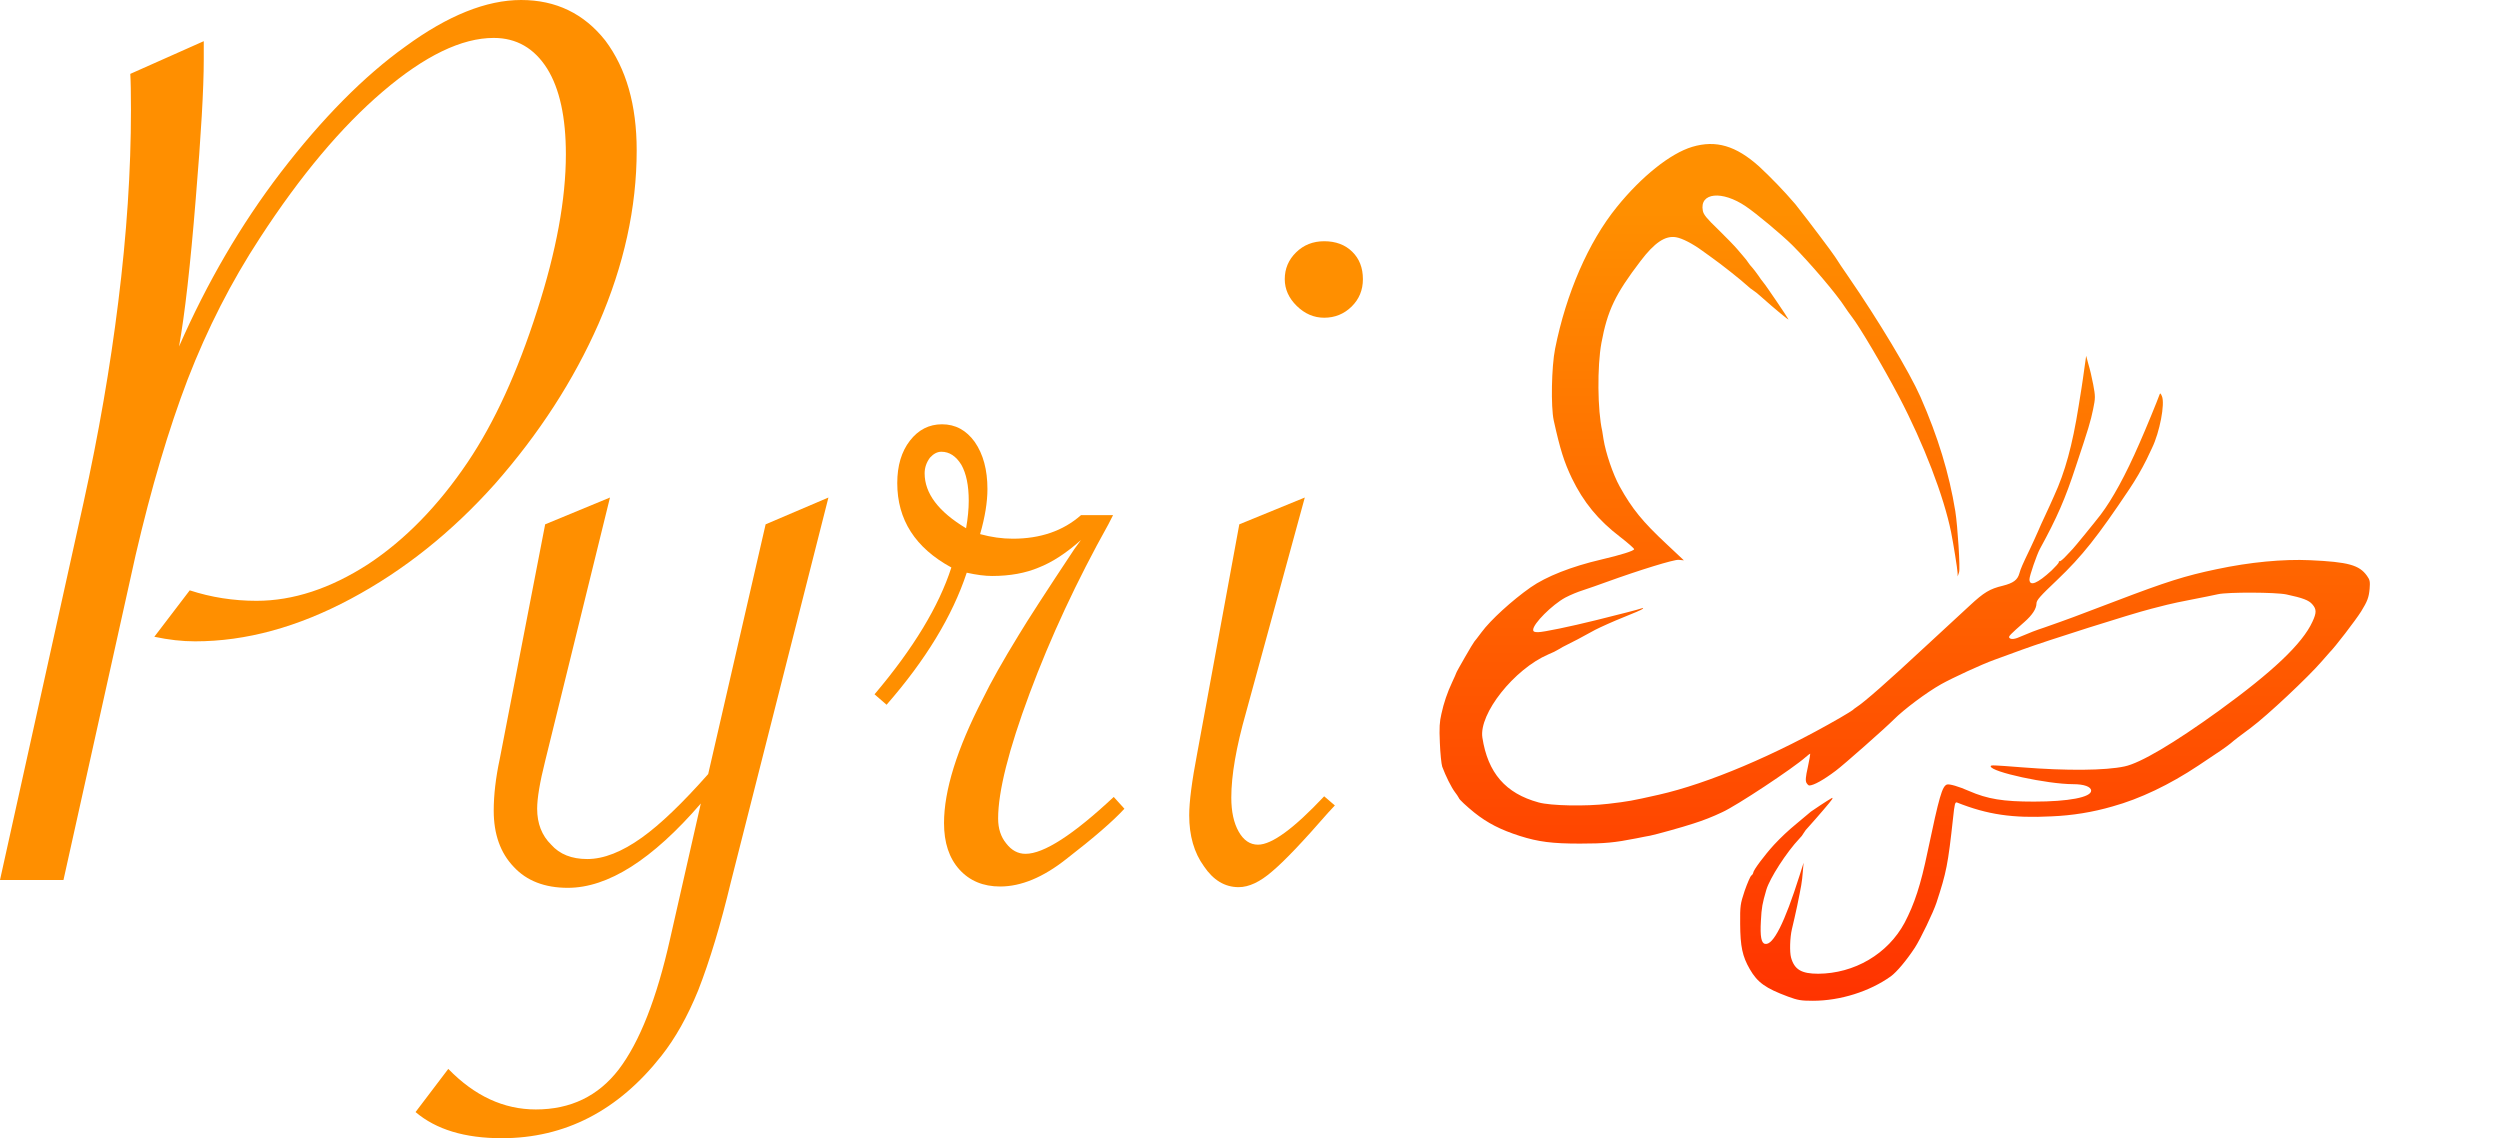 <svg width="123" height="56" viewBox="0 0 123 56" fill="none" xmlns="http://www.w3.org/2000/svg">
<path d="M3.123 43.295H0L4.109 24.735C4.854 21.347 5.424 18.055 5.818 14.86C6.234 11.537 6.443 8.384 6.443 5.404C6.443 4.567 6.432 3.978 6.41 3.635L10.025 2.026V2.927C10.025 4.342 9.894 6.626 9.631 9.778C9.368 13.038 9.094 15.461 8.809 17.048C10.19 13.896 11.855 11.043 13.806 8.492C15.865 5.811 17.914 3.742 19.952 2.284C22.034 0.761 23.93 0 25.639 0C27.348 0 28.729 0.665 29.78 1.994C30.81 3.367 31.325 5.168 31.325 7.398C31.325 10.207 30.701 13.048 29.452 15.922C28.225 18.71 26.526 21.336 24.357 23.802C22.231 26.183 19.865 28.07 17.257 29.463C14.649 30.857 12.096 31.554 9.598 31.554C8.963 31.554 8.294 31.479 7.593 31.329L9.335 29.045C10.387 29.389 11.483 29.56 12.622 29.56C14.419 29.56 16.249 28.96 18.111 27.759C19.93 26.558 21.563 24.885 23.009 22.741C24.324 20.79 25.463 18.302 26.428 15.279C27.37 12.362 27.841 9.8 27.841 7.591C27.841 5.768 27.534 4.364 26.921 3.377C26.285 2.37 25.409 1.866 24.291 1.866C22.713 1.866 20.895 2.745 18.835 4.503C16.797 6.24 14.781 8.642 12.787 11.708C11.384 13.853 10.201 16.169 9.237 18.656C8.294 21.122 7.44 24.006 6.673 27.308L3.123 43.295Z" fill="#FF8F00"/>
<path d="M20.445 54.713L22.056 52.59C23.349 53.92 24.784 54.585 26.362 54.585C28.071 54.585 29.43 53.931 30.438 52.623C31.468 51.272 32.312 49.127 32.969 46.19L34.481 39.531C32.092 42.297 29.912 43.681 27.94 43.681C26.8 43.681 25.913 43.337 25.277 42.651C24.62 41.965 24.291 41.043 24.291 39.885C24.291 39.113 24.39 38.266 24.587 37.344L26.822 25.797L30.011 24.478L26.822 37.441C26.559 38.491 26.428 39.274 26.428 39.789C26.428 40.518 26.658 41.107 27.118 41.558C27.534 42.029 28.126 42.265 28.893 42.265C29.704 42.265 30.602 41.911 31.588 41.204C32.487 40.561 33.572 39.521 34.843 38.084L37.669 25.797L40.759 24.478L35.96 43.391C35.456 45.493 34.919 47.272 34.349 48.731C33.824 50.017 33.221 51.089 32.542 51.947C30.416 54.649 27.797 56 24.686 56C22.867 56 21.453 55.571 20.445 54.713Z" fill="#FF8F00"/>
<path d="M47.531 25.99C47.618 25.497 47.662 25.046 47.662 24.639C47.662 23.888 47.541 23.299 47.3 22.87C47.037 22.441 46.709 22.226 46.314 22.226C46.117 22.226 45.931 22.323 45.755 22.516C45.58 22.752 45.492 23.009 45.492 23.288C45.492 24.274 46.172 25.175 47.531 25.99ZM43.619 34.674L43.027 34.16C44.934 31.908 46.194 29.828 46.807 27.92C45.032 26.955 44.145 25.572 44.145 23.77C44.145 22.913 44.353 22.216 44.769 21.68C45.186 21.143 45.712 20.875 46.347 20.875C47.005 20.875 47.541 21.165 47.958 21.744C48.374 22.344 48.582 23.116 48.582 24.06C48.582 24.703 48.462 25.443 48.221 26.279C48.769 26.429 49.306 26.504 49.831 26.504C51.19 26.504 52.308 26.118 53.184 25.346H54.762L54.532 25.797C52.976 28.584 51.683 31.361 50.653 34.127C49.623 36.894 49.108 38.942 49.108 40.271C49.108 40.764 49.24 41.172 49.503 41.493C49.766 41.837 50.083 42.008 50.456 42.008C51.354 42.008 52.801 41.075 54.795 39.21L55.321 39.789C54.773 40.389 53.82 41.215 52.461 42.265C51.322 43.166 50.237 43.616 49.207 43.616C48.374 43.616 47.706 43.337 47.202 42.78C46.698 42.222 46.446 41.461 46.446 40.496C46.446 38.888 47.081 36.851 48.352 34.385C48.747 33.57 49.338 32.519 50.127 31.233C50.566 30.503 51.475 29.099 52.855 27.019L53.184 26.569C52.461 27.212 51.771 27.662 51.113 27.92C50.456 28.198 49.689 28.338 48.812 28.338C48.462 28.338 48.045 28.284 47.563 28.177C46.862 30.3 45.547 32.466 43.619 34.674Z" fill="#FF8F00"/>
<path d="M60.974 25.797L64.196 24.478L61.303 35.06C60.821 36.754 60.58 38.148 60.58 39.242C60.58 39.928 60.7 40.486 60.942 40.914C61.183 41.343 61.5 41.558 61.895 41.558C62.574 41.558 63.659 40.764 65.149 39.178L65.675 39.628L65.346 39.982C64.097 41.418 63.177 42.383 62.585 42.877C61.993 43.391 61.446 43.648 60.942 43.648C60.262 43.648 59.693 43.305 59.232 42.619C58.75 41.954 58.509 41.118 58.509 40.11C58.509 39.446 58.641 38.427 58.904 37.055L60.974 25.797ZM65.149 11.869C65.719 11.869 66.179 12.041 66.529 12.384C66.88 12.727 67.055 13.177 67.055 13.735C67.055 14.271 66.869 14.721 66.497 15.086C66.124 15.45 65.675 15.632 65.149 15.632C64.645 15.632 64.196 15.439 63.801 15.053C63.407 14.667 63.21 14.228 63.21 13.735C63.21 13.22 63.396 12.78 63.768 12.416C64.141 12.051 64.601 11.869 65.149 11.869Z" fill="#FF8F00"/>
<g clip-path="url(#clip0_5460_16336)">
<path d="M83.261 7.224C82.183 7.546 80.755 8.686 79.54 10.195C78.152 11.909 77.054 14.436 76.511 17.157C76.333 18.044 76.299 20.015 76.443 20.683C76.759 22.113 76.951 22.722 77.336 23.529C77.906 24.704 78.624 25.585 79.712 26.417C80.09 26.708 80.399 26.982 80.399 27.019C80.399 27.1 79.746 27.304 78.785 27.529C77.309 27.873 76.073 28.363 75.304 28.9C74.391 29.541 73.327 30.513 72.894 31.103C72.716 31.341 72.559 31.547 72.537 31.566C72.489 31.606 71.645 33.069 71.645 33.114C71.645 33.128 71.555 33.333 71.446 33.565C71.21 34.065 71.032 34.589 70.916 35.127C70.827 35.51 70.806 35.795 70.841 36.549C70.861 37.065 70.916 37.597 70.957 37.72C71.124 38.17 71.403 38.739 71.596 38.991C71.665 39.079 71.728 39.172 71.781 39.269C71.781 39.322 72.165 39.679 72.534 39.977C73.18 40.493 73.826 40.824 74.773 41.128C75.693 41.419 76.363 41.505 77.732 41.505C78.941 41.505 79.428 41.46 80.499 41.248C80.781 41.194 81.085 41.128 81.186 41.115C81.481 41.056 82.775 40.698 83.314 40.519C83.797 40.367 84.268 40.182 84.723 39.965C85.41 39.661 88.219 37.801 88.843 37.246C88.953 37.147 89.056 37.073 89.063 37.085C89.07 37.096 89.022 37.395 88.946 37.739C88.836 38.223 88.823 38.408 88.877 38.514C88.919 38.586 88.98 38.646 89.014 38.646C89.228 38.646 89.715 38.375 90.32 37.92C90.697 37.642 92.784 35.796 93.169 35.406C93.663 34.909 94.782 34.069 95.503 33.664C96.073 33.347 97.501 32.685 98.112 32.467L99.485 31.965C100.694 31.521 104.827 30.21 105.857 29.948C106.07 29.895 106.413 29.81 106.61 29.756C106.808 29.703 107.373 29.585 107.86 29.492C108.348 29.399 108.924 29.28 109.131 29.234C109.618 29.127 111.976 29.135 112.494 29.247C113.298 29.419 113.593 29.531 113.765 29.731C113.978 29.973 113.978 30.148 113.771 30.591C113.278 31.669 111.815 33.052 109.157 34.978C106.942 36.578 105.301 37.546 104.532 37.707C103.591 37.912 101.668 37.926 99.485 37.753C98.05 37.641 97.941 37.635 97.941 37.701C97.941 37.978 100.728 38.581 101.998 38.581C102.534 38.581 102.884 38.706 102.884 38.903C102.884 39.226 101.771 39.439 100.069 39.439C98.552 39.439 97.789 39.314 96.876 38.917C96.368 38.692 95.908 38.56 95.789 38.599C95.555 38.685 95.411 39.181 94.841 41.888C94.498 43.548 94.189 44.481 93.702 45.408C93.297 46.157 92.688 46.785 91.94 47.225C91.193 47.666 90.335 47.902 89.459 47.908C88.628 47.908 88.287 47.703 88.12 47.114C88.044 46.836 88.064 46.128 88.161 45.718C88.264 45.281 88.319 45.049 88.422 44.566C88.621 43.598 88.662 43.381 88.696 42.912L88.737 42.448L88.538 43.077C87.803 45.406 87.24 46.518 86.843 46.439C86.657 46.406 86.592 46.088 86.636 45.309C86.671 44.641 86.705 44.463 86.904 43.777C87.071 43.213 87.893 41.931 88.538 41.25C88.618 41.174 88.685 41.087 88.737 40.992C88.799 40.886 88.876 40.788 88.964 40.701C89.424 40.191 90.076 39.43 90.135 39.33C90.177 39.249 90.17 39.237 90.101 39.277C89.923 39.377 89.181 39.866 89.097 39.932C89.049 39.972 88.726 40.243 88.377 40.535C87.989 40.853 87.625 41.195 87.285 41.56C86.811 42.077 86.261 42.818 86.261 42.931C86.25 42.99 86.216 43.043 86.165 43.077C86.111 43.123 85.966 43.461 85.836 43.831C85.623 44.477 85.609 44.557 85.616 45.466C85.623 46.564 85.726 47.054 86.09 47.683C86.467 48.338 86.865 48.622 87.971 49.033C88.452 49.211 88.61 49.238 89.193 49.238C90.539 49.238 91.988 48.781 93.031 48.034C93.32 47.822 93.8 47.252 94.212 46.624C94.487 46.201 95.118 44.89 95.276 44.407C95.764 42.918 95.84 42.547 96.094 40.218C96.163 39.564 96.189 39.444 96.286 39.484C97.783 40.08 99.032 40.264 100.927 40.165C101.949 40.125 102.961 39.961 103.939 39.676C105.278 39.306 106.741 38.61 108.162 37.664C109.261 36.939 109.515 36.757 109.748 36.572C109.968 36.381 110.14 36.255 110.744 35.805C111.554 35.202 113.58 33.297 114.239 32.529C114.431 32.31 114.595 32.118 114.616 32.099C114.867 31.857 115.9 30.511 116.168 30.083C116.477 29.58 116.546 29.402 116.586 28.965C116.614 28.614 116.599 28.528 116.455 28.33C116.078 27.8 115.543 27.648 113.654 27.562C112.329 27.502 110.695 27.655 109.052 28.006C107.513 28.328 106.587 28.621 104.108 29.567C102.083 30.341 101.76 30.46 100.572 30.877C100.194 31 99.823 31.142 99.459 31.301C99.144 31.453 98.924 31.479 98.855 31.373C98.814 31.307 98.897 31.221 99.604 30.599C99.988 30.262 100.194 29.944 100.194 29.693C100.194 29.531 100.366 29.335 101.211 28.535C102.44 27.364 103.195 26.41 104.767 24.061C105.079 23.593 105.362 23.107 105.612 22.606C105.681 22.46 105.804 22.209 105.88 22.041C106.257 21.267 106.525 19.864 106.367 19.494C106.312 19.355 106.277 19.332 106.257 19.394C106.148 19.706 105.564 21.128 105.261 21.81C104.582 23.372 103.929 24.563 103.346 25.331C103.078 25.681 102.062 26.925 101.98 27.005C101.959 27.024 101.812 27.177 101.657 27.348C101.501 27.52 101.355 27.633 101.335 27.613C101.314 27.593 101.293 27.613 101.293 27.66C101.293 27.706 101.125 27.885 100.936 28.07C100.236 28.715 99.849 28.87 99.849 28.5C99.849 28.339 100.206 27.296 100.364 27.005C101.208 25.463 101.607 24.549 102.135 22.935C102.76 21.062 102.856 20.738 102.98 20.142C103.096 19.578 103.096 19.507 102.986 18.918C102.924 18.581 102.815 18.124 102.746 17.906L102.639 17.505L102.55 18.133C102.502 18.477 102.44 18.927 102.406 19.126C102.371 19.324 102.309 19.715 102.268 19.986C101.96 21.922 101.599 23.228 101.06 24.4C101.005 24.519 100.923 24.718 100.868 24.83C100.812 24.942 100.696 25.214 100.6 25.412C100.504 25.61 100.349 25.955 100.257 26.173C100.165 26.392 99.989 26.762 99.879 27.001C99.488 27.814 99.426 27.96 99.351 28.218C99.261 28.535 99.055 28.688 98.533 28.82C97.895 28.973 97.613 29.143 96.913 29.793C96.556 30.124 95.581 31.023 94.75 31.791C92.862 33.545 91.743 34.533 91.325 34.802C91.261 34.844 91.201 34.89 91.145 34.941C91.125 34.961 90.85 35.133 90.528 35.319C87.356 37.151 84.032 38.554 81.602 39.103C80.243 39.408 80.146 39.426 79.131 39.547C78.024 39.679 76.295 39.646 75.7 39.48C74.072 39.037 73.201 38.025 72.933 36.291C72.754 35.12 74.492 32.922 76.18 32.195C76.371 32.12 76.555 32.029 76.73 31.923C76.829 31.86 76.932 31.802 77.039 31.752C77.155 31.698 77.416 31.56 77.624 31.454L78.49 30.984C78.764 30.845 79.382 30.567 79.863 30.375C80.343 30.183 80.783 29.998 80.817 29.958C80.865 29.912 80.845 29.906 80.762 29.932C80.625 29.985 79.691 30.223 78.517 30.515C77.268 30.825 75.929 31.103 75.672 31.103C75.487 31.103 75.432 31.077 75.432 30.984C75.432 30.686 76.366 29.753 77.011 29.402C77.297 29.255 77.596 29.131 77.904 29.032C78.185 28.939 78.68 28.767 79.002 28.648C80.719 28.026 82.349 27.53 82.586 27.543L82.847 27.569L81.996 26.769C80.824 25.677 80.293 25.028 79.689 23.936C79.359 23.341 79.002 22.289 78.892 21.607C78.865 21.422 78.838 21.244 78.83 21.21C78.597 20.191 78.579 18.027 78.789 16.876C79.085 15.281 79.469 14.474 80.714 12.844C81.406 11.931 81.935 11.58 82.464 11.673C82.766 11.725 83.267 11.983 83.741 12.328C83.947 12.48 84.146 12.625 84.188 12.65C84.668 12.987 85.664 13.775 85.986 14.073C86.062 14.147 86.147 14.213 86.237 14.271C86.378 14.367 86.511 14.473 86.635 14.589C87.349 15.224 87.995 15.753 87.995 15.718C87.995 15.682 86.841 13.977 86.759 13.899C86.673 13.792 86.592 13.682 86.518 13.567C86.402 13.406 86.267 13.223 86.21 13.164C86.133 13.084 86.064 12.997 86.004 12.906C85.952 12.827 85.895 12.752 85.832 12.681C85.798 12.641 85.64 12.456 85.489 12.277C85.338 12.099 84.903 11.649 84.521 11.278C83.971 10.749 83.813 10.557 83.779 10.366C83.607 9.472 84.727 9.36 85.894 10.153C86.415 10.504 87.665 11.55 88.173 12.053C89.073 12.953 90.371 14.482 90.776 15.117C90.851 15.236 90.995 15.435 91.091 15.561C91.483 16.057 92.65 18.036 93.434 19.524C94.643 21.828 95.638 24.421 95.995 26.188C96.105 26.737 96.304 27.988 96.311 28.16L96.318 28.359L96.387 28.153C96.449 27.961 96.318 25.895 96.201 25.149C95.899 23.294 95.35 21.49 94.485 19.524C93.943 18.3 92.418 15.759 90.942 13.615C90.64 13.178 90.4 12.821 90.4 12.809C90.4 12.797 90.228 12.551 90.022 12.266C89.816 11.982 89.597 11.69 89.541 11.621C89.39 11.409 88.498 10.25 88.326 10.04C87.77 9.393 87.177 8.776 86.55 8.191C85.41 7.169 84.428 6.878 83.261 7.224Z" fill="url(#paint0_linear_5460_16336)"/>
</g>
<defs>
<linearGradient id="paint0_linear_5460_16336" x1="93.711" y1="10.438" x2="93.711" y2="63.526" gradientUnits="userSpaceOnUse">
<stop stop-color="#FF8F00"/>
<stop offset="1" stop-color="#FF1100"/>
</linearGradient>
<clipPath id="clip0_5460_16336">
<rect width="55.945" height="55.642" fill="white" transform="translate(67.056)"/>
</clipPath>
</defs>
</svg>
